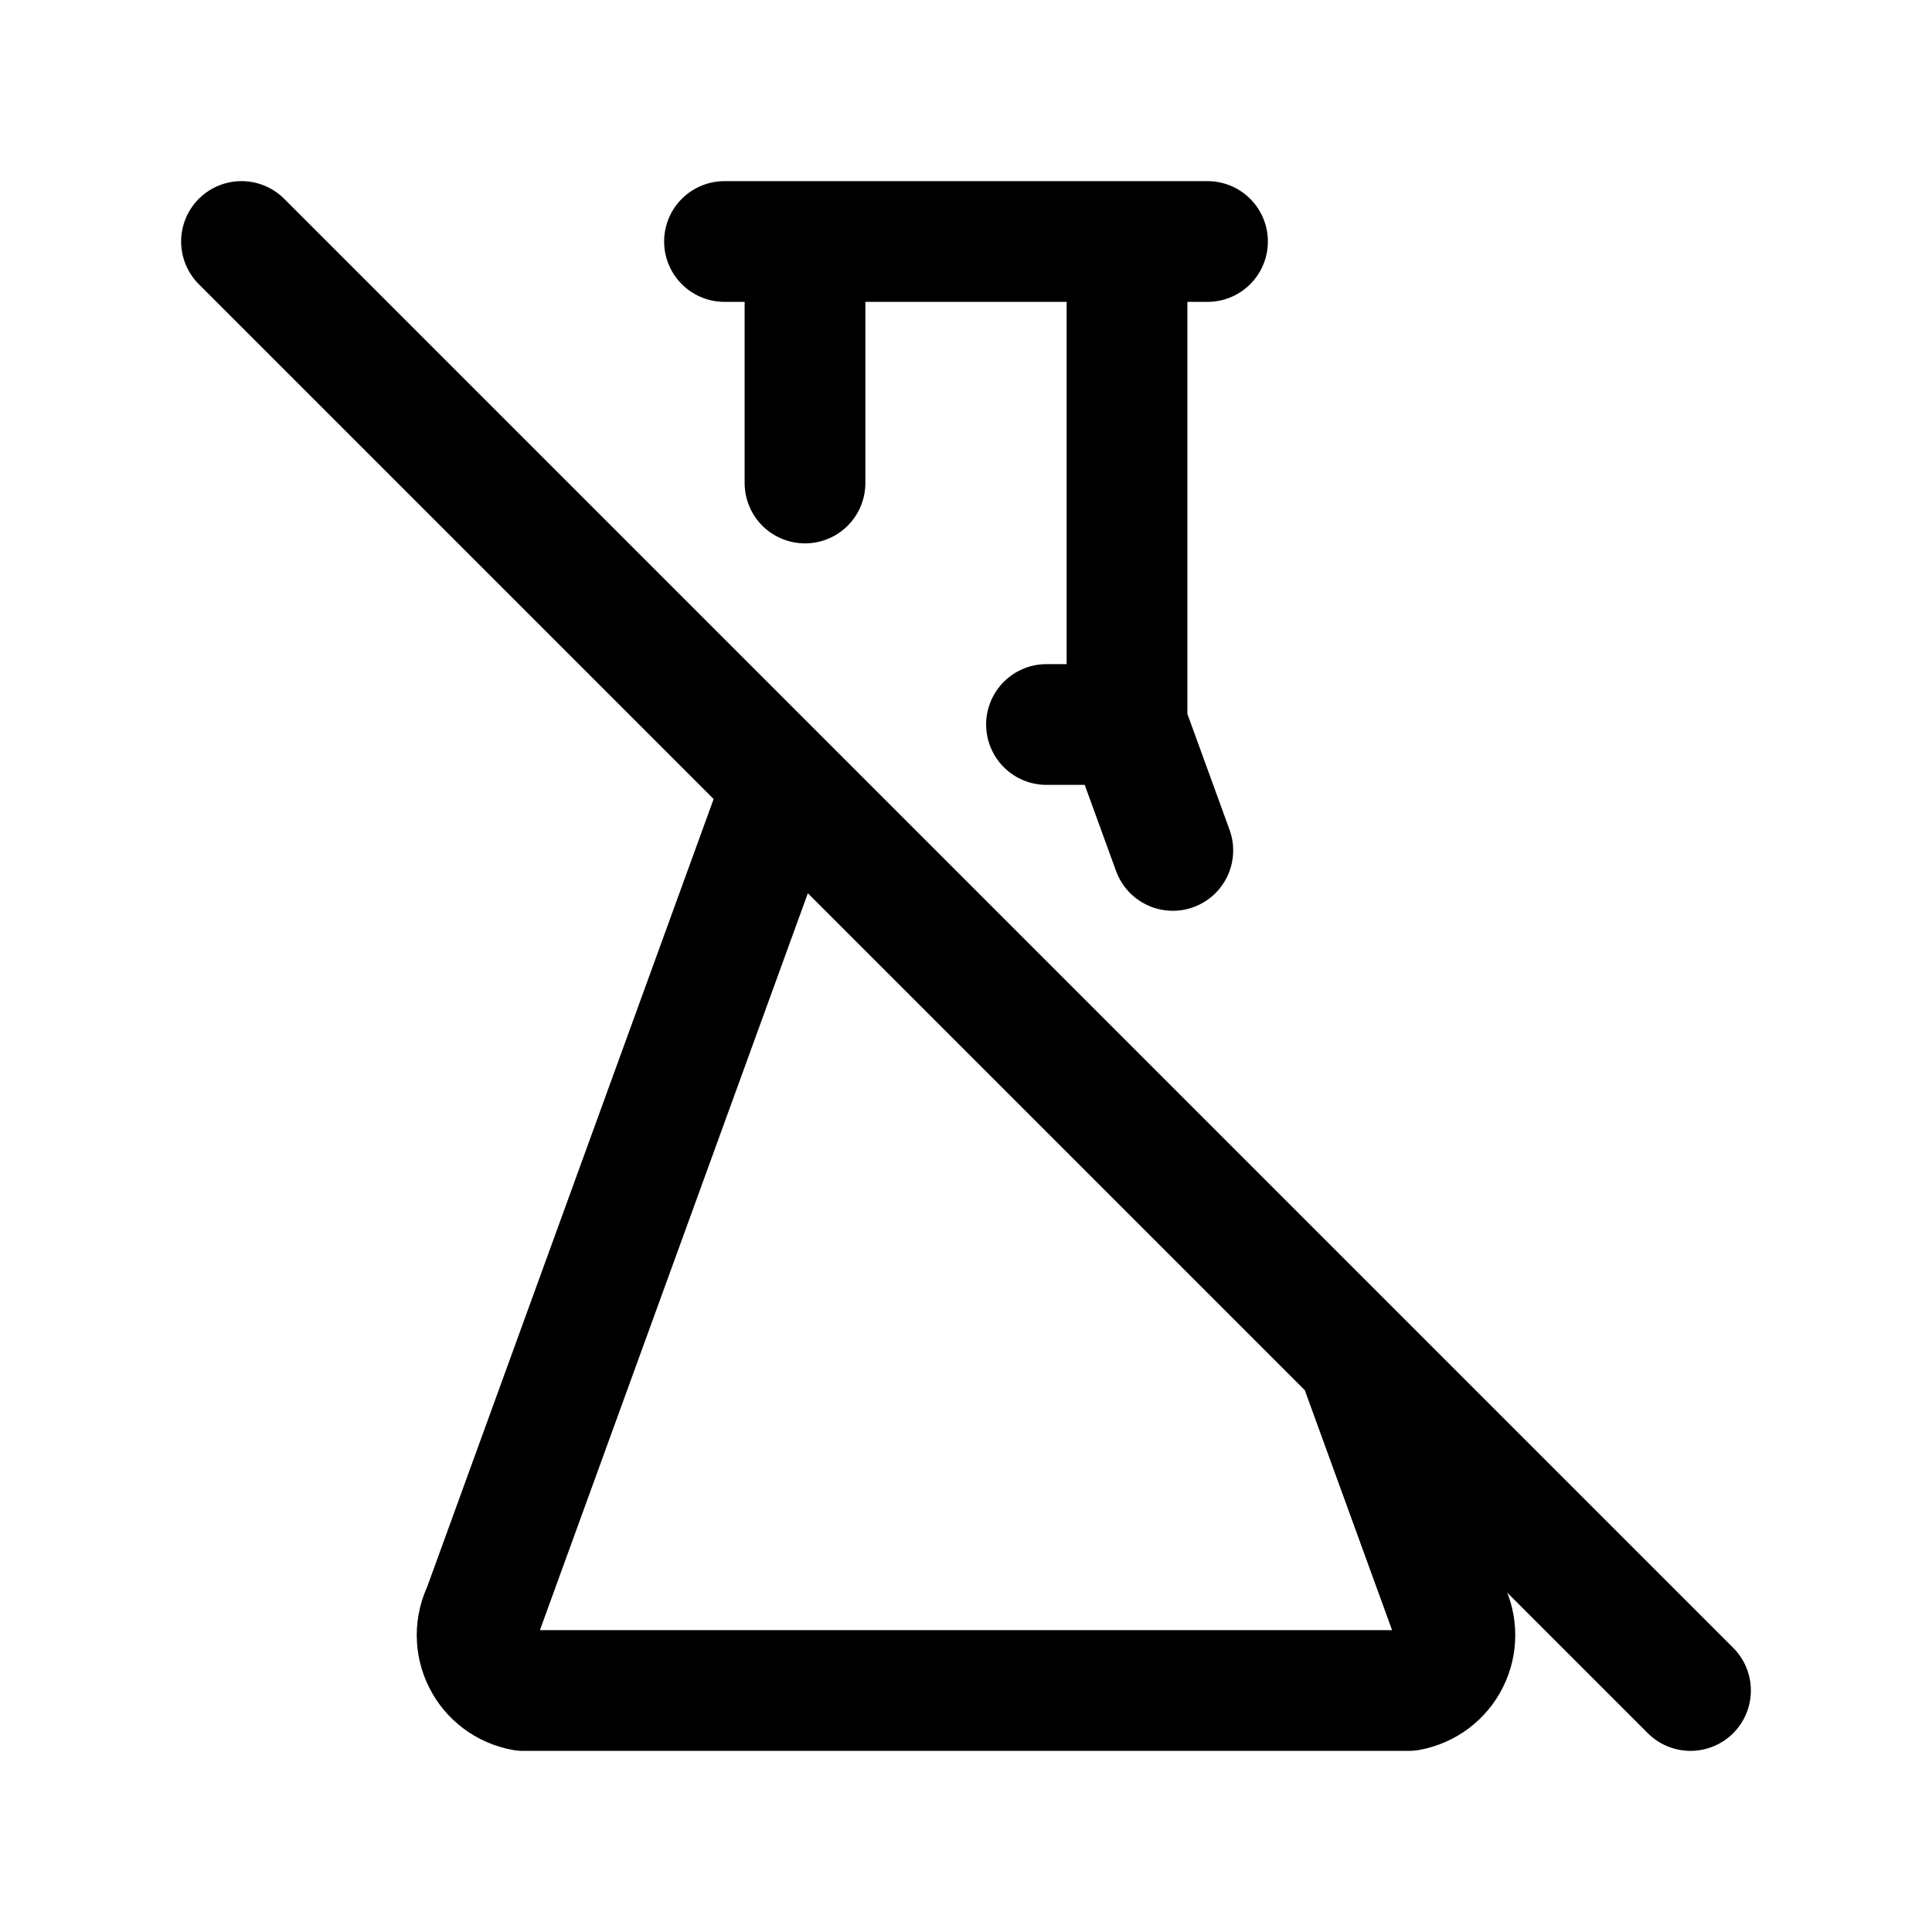 <svg width="24" height="24" viewBox="0 0 24 24" fill="none" xmlns="http://www.w3.org/2000/svg">
<path d="M9 3H15M13 9H14M14 9L14.569 10.564M14 9L14 3M10 3V6M9.732 9.736L6 20C5.952 20.097 5.927 20.204 5.927 20.312C5.927 20.421 5.952 20.528 6.001 20.625C6.049 20.722 6.119 20.806 6.206 20.871C6.293 20.936 6.393 20.98 6.5 21H17.5C17.607 20.98 17.707 20.936 17.794 20.871C17.88 20.806 17.951 20.722 17.999 20.625C18.048 20.528 18.073 20.421 18.073 20.312C18.073 20.204 18.048 20.097 18 20L16.857 16.858M3 3L21 21" stroke="currentColor" stroke-width="1.5" stroke-linecap="round" stroke-linejoin="round"/>
</svg>
